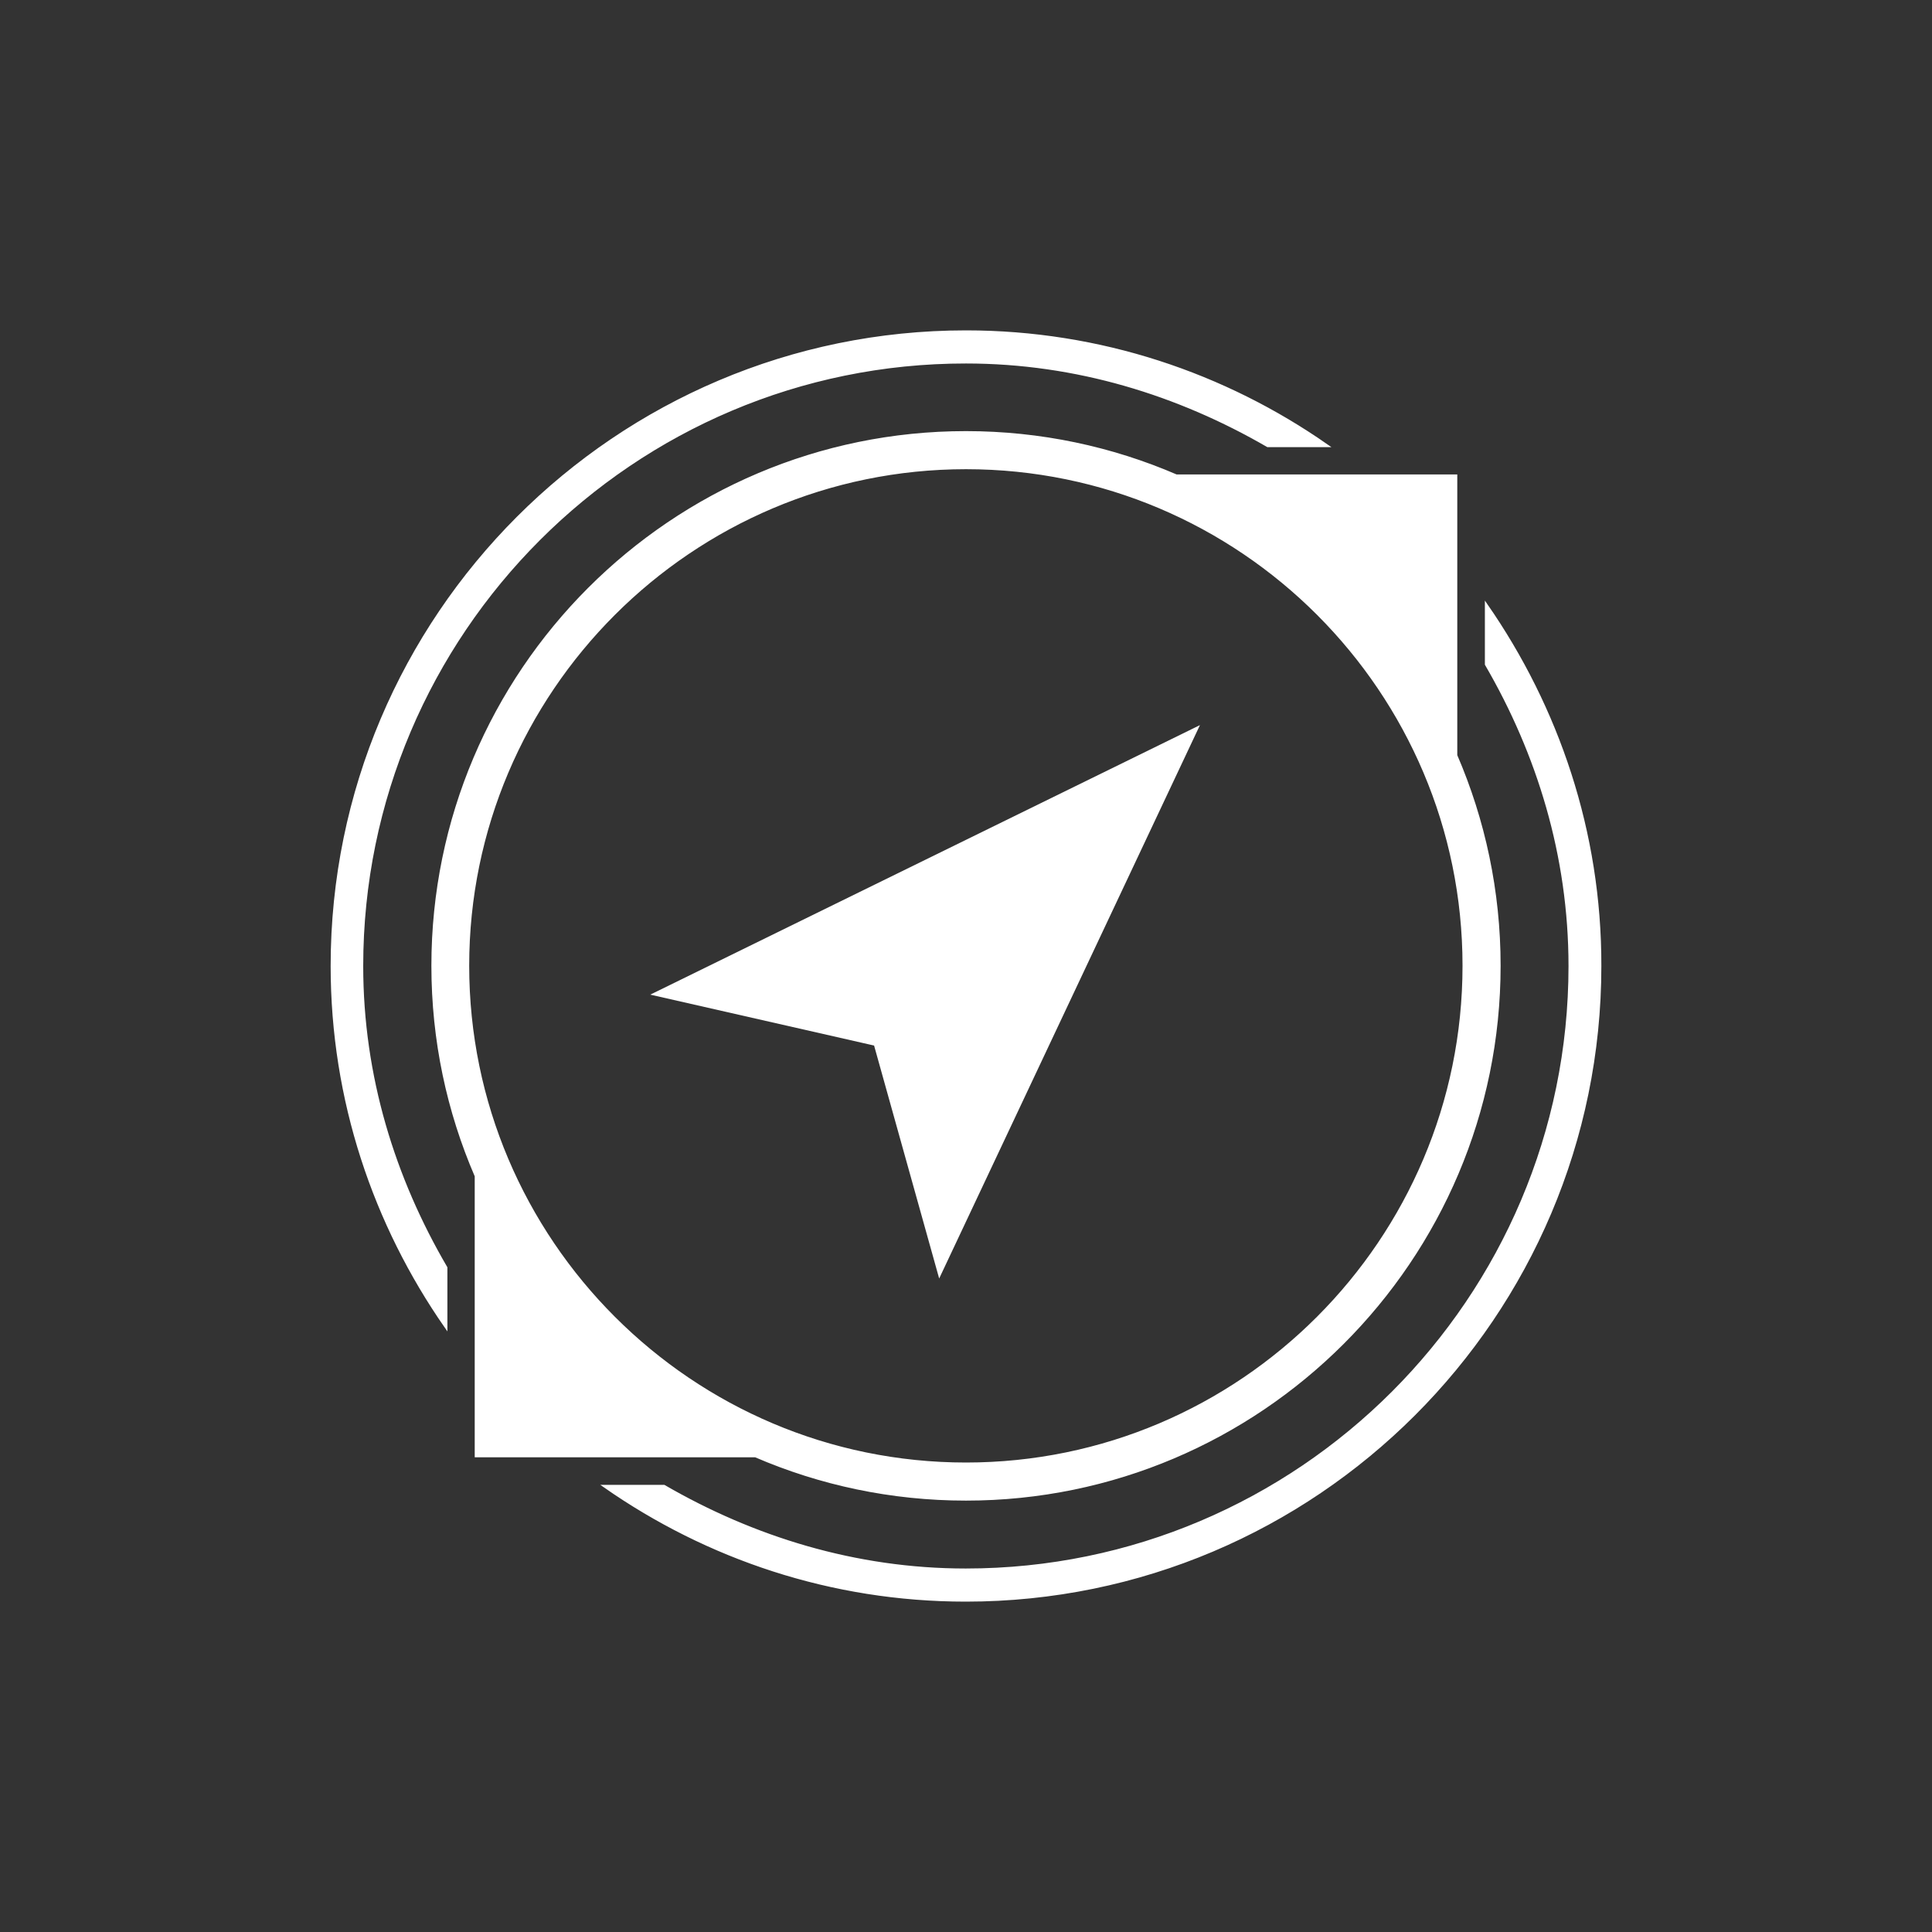 <?xml version="1.0" encoding="utf-8"?>
<!-- Generator: Adobe Illustrator 21.0.0, SVG Export Plug-In . SVG Version: 6.00 Build 0)  -->
<!DOCTYPE svg PUBLIC "-//W3C//DTD SVG 1.1//EN" "http://www.w3.org/Graphics/SVG/1.1/DTD/svg11.dtd">
<svg version="1.1" id="Layer_1" xmlns="http://www.w3.org/2000/svg" xmlns:xlink="http://www.w3.org/1999/xlink" x="0px" y="0px"
	 viewBox="0 0 700 700" style="enable-background:new 0 0 700 700;" xml:space="preserve">
<rect x="0" y="0" width="700" height="700" fill="#333333" stroke="none"/>
<style type="text/css">
	.st0{fill:#FFFFFF;stroke:#FFFFFF;}
</style>
<g>
	<g>
		<path class="st0" d="M273.7,527.5c23.4,10.1,49.2,15.7,76.3,15.7c106.5,0,193.2-86.7,193.2-193.3c0-27-5.6-52.8-15.7-76.2V172.4
			H426.2c-23.4-10.1-49.2-15.7-76.2-15.7c-106.6,0-193.2,86.7-193.2,193.2c0,27.1,5.6,52.8,15.7,76.2v101.4L273.7,527.5L273.7,527.5
			z M350,169.5c99.5,0,180.4,80.9,180.4,180.4c0,99.5-80.9,180.5-180.4,180.5s-180.5-81-180.5-180.5
			C169.5,250.5,250.5,169.5,350,169.5z"/>
		<path class="st0" d="M538.5,219.2v21.5C557.3,273,568.8,310,568.8,350c0,120.6-98.2,218.8-218.9,218.8c-40,0-77-11.6-109.3-30.3
			h-21.5c37.1,25.9,82.1,41.3,130.8,41.3c126.7,0,229.8-103,229.8-229.8C579.8,301.4,564.3,256.4,538.5,219.2z"/>
		<path class="st0" d="M350,131.2c40,0,77,11.6,109.3,30.3h21.5c-37.1-25.9-82.2-41.3-130.8-41.3c-126.7,0-229.7,103.1-229.7,229.8
			c0,48.6,15.4,93.6,41.3,130.8v-21.5C142.7,427,131.1,390,131.1,350C131.1,229.3,229.4,131.1,350,131.2z"/>
	</g>
	<polygon class="st0" points="237.1,360.2 317.1,378.4 340.4,461.8 433.7,263.8 	"/>
</g>
</svg>
